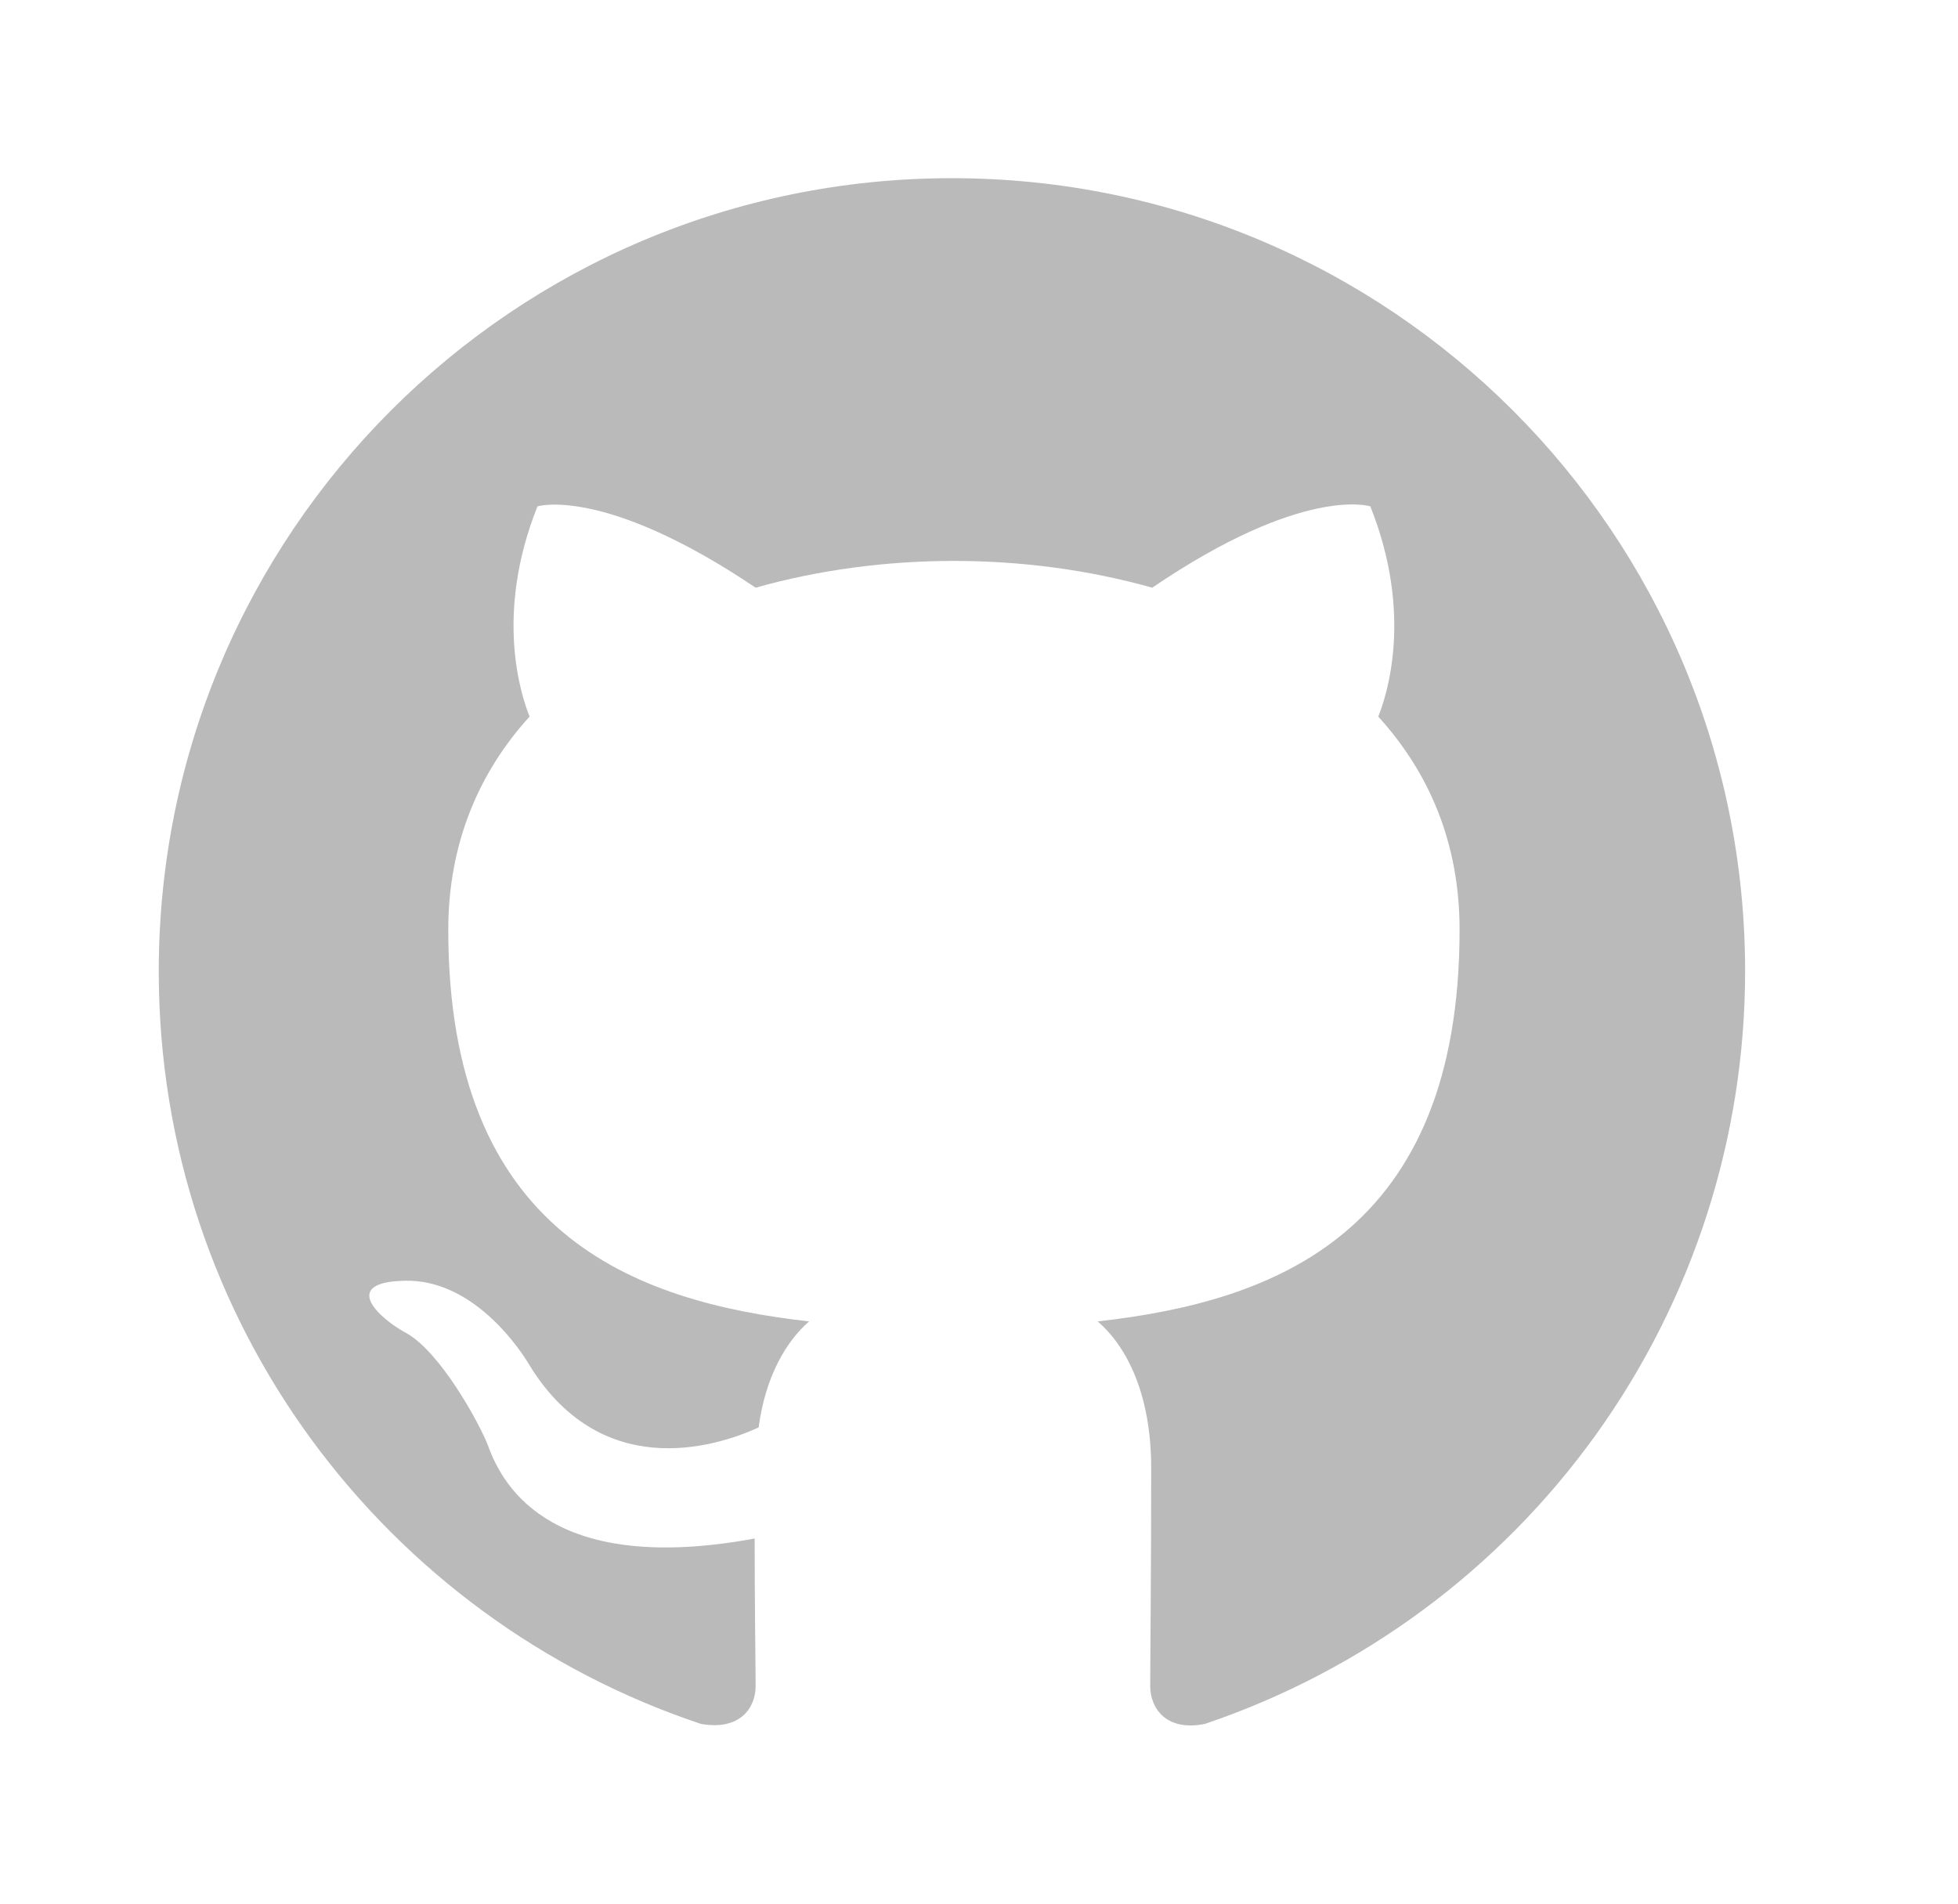 <svg width="36" height="35" viewBox="0 0 36 35" fill="none" xmlns="http://www.w3.org/2000/svg">
<path fill-rule="evenodd" clip-rule="evenodd" d="M17.502 3.276C9.445 3.276 2.919 9.802 2.919 17.86C2.919 24.313 7.093 29.763 12.89 31.696C13.62 31.823 13.893 31.386 13.893 31.003C13.893 30.657 13.875 29.508 13.875 28.287C10.211 28.961 9.263 27.394 8.971 26.573C8.807 26.154 8.096 24.86 7.476 24.513C6.966 24.24 6.237 23.566 7.458 23.547C8.606 23.529 9.427 24.605 9.7 25.042C11.013 27.248 13.109 26.628 13.948 26.245C14.075 25.297 14.458 24.659 14.877 24.295C11.633 23.93 8.242 22.672 8.242 17.094C8.242 15.508 8.807 14.196 9.737 13.175C9.591 12.81 9.08 11.316 9.882 9.31C9.882 9.31 11.104 8.927 13.893 10.805C15.06 10.477 16.299 10.313 17.539 10.313C18.778 10.313 20.018 10.477 21.185 10.805C23.974 8.909 25.195 9.31 25.195 9.31C25.997 11.316 25.487 12.81 25.341 13.175C26.27 14.196 26.836 15.49 26.836 17.094C26.836 22.691 23.427 23.93 20.182 24.295C20.711 24.75 21.166 25.625 21.166 26.993C21.166 28.943 21.148 30.511 21.148 31.003C21.148 31.386 21.422 31.841 22.151 31.696C25.046 30.718 27.561 28.858 29.344 26.376C31.126 23.894 32.085 20.915 32.086 17.86C32.086 9.802 25.56 3.276 17.502 3.276Z" fill="#636363" fill-opacity="0.44"/>
</svg>
